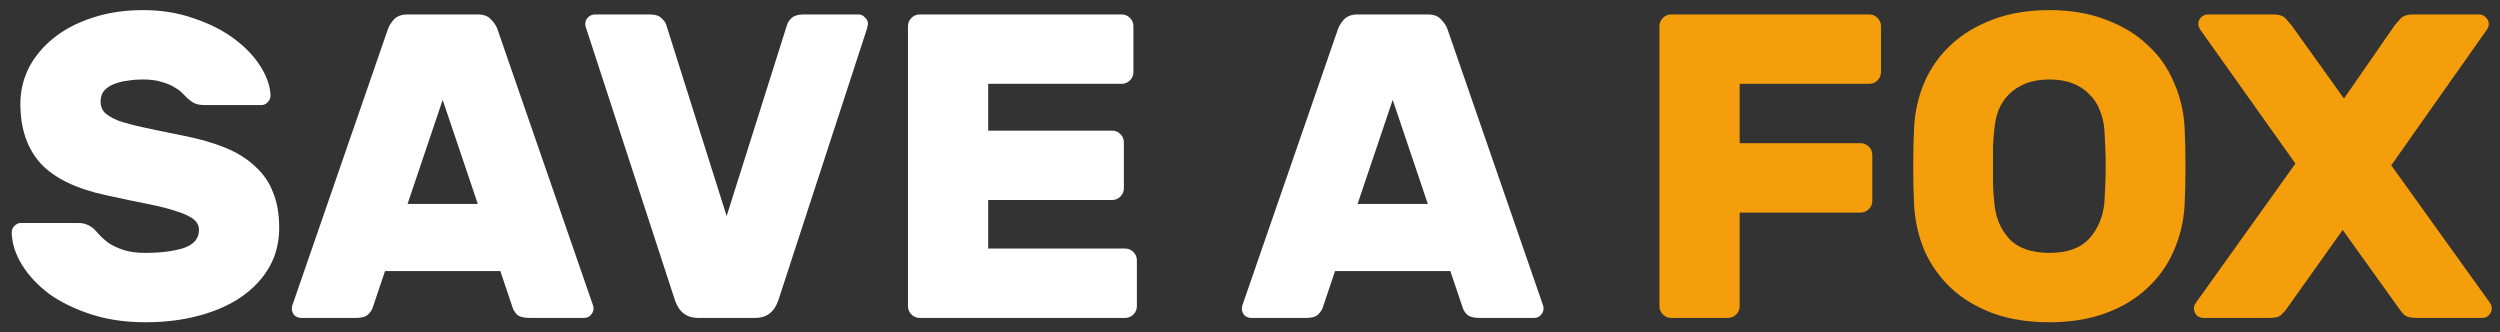 <svg width="173" height="23" viewBox="0 0 173 23" fill="none" xmlns="http://www.w3.org/2000/svg">
<rect x="0" y="0" width="173" height="23" fill="#333333" stroke="none"/>
<path d="M9.9 0.7C11.18 0.7 12.35 0.89 13.41 1.27C14.49 1.63 15.42 2.1 16.2 2.68C16.98 3.26 17.59 3.9 18.03 4.6C18.47 5.3 18.7 5.97 18.72 6.61C18.72 6.79 18.65 6.95 18.51 7.09C18.39 7.21 18.25 7.27 18.09 7.27H14.16C13.88 7.27 13.65 7.23 13.47 7.15C13.31 7.07 13.14 6.95 12.96 6.79C12.9 6.73 12.8 6.63 12.66 6.49C12.54 6.35 12.36 6.21 12.12 6.07C11.88 5.91 11.58 5.78 11.22 5.68C10.86 5.56 10.42 5.5 9.9 5.5C9.52 5.5 9.15 5.53 8.79 5.59C8.45 5.63 8.14 5.71 7.86 5.83C7.6 5.93 7.38 6.08 7.2 6.28C7.04 6.48 6.96 6.73 6.96 7.03C6.96 7.33 7.05 7.58 7.23 7.78C7.43 7.98 7.75 8.17 8.19 8.35C8.65 8.51 9.25 8.67 9.99 8.83C10.73 8.99 11.65 9.18 12.75 9.4C13.85 9.62 14.81 9.9 15.63 10.24C16.45 10.58 17.13 11.01 17.67 11.53C18.23 12.03 18.64 12.63 18.9 13.33C19.18 14.01 19.32 14.82 19.32 15.76C19.32 16.78 19.09 17.69 18.63 18.49C18.17 19.29 17.52 19.98 16.68 20.56C15.86 21.12 14.88 21.55 13.74 21.85C12.62 22.15 11.39 22.3 10.05 22.3C8.69 22.3 7.45 22.12 6.33 21.76C5.21 21.4 4.24 20.93 3.42 20.35C2.62 19.75 1.99 19.08 1.53 18.34C1.07 17.6 0.83 16.85 0.81 16.09C0.81 15.91 0.87 15.76 0.99 15.64C1.13 15.5 1.28 15.43 1.44 15.43H5.37C5.65 15.43 5.87 15.47 6.03 15.55C6.19 15.61 6.35 15.71 6.51 15.85C6.59 15.93 6.71 16.06 6.87 16.24C7.03 16.42 7.24 16.61 7.5 16.81C7.78 16.99 8.12 17.15 8.52 17.29C8.94 17.43 9.45 17.5 10.05 17.5C11.11 17.5 11.99 17.39 12.69 17.17C13.41 16.93 13.77 16.51 13.77 15.91C13.77 15.61 13.64 15.36 13.38 15.16C13.12 14.96 12.73 14.78 12.21 14.62C11.69 14.44 11.02 14.27 10.2 14.11C9.4 13.95 8.45 13.75 7.35 13.51C5.29 13.07 3.78 12.34 2.82 11.32C1.88 10.28 1.41 8.9 1.41 7.18C1.41 6.32 1.6 5.5 1.98 4.72C2.38 3.94 2.95 3.25 3.69 2.65C4.43 2.05 5.32 1.58 6.36 1.24C7.42 0.88 8.6 0.7 9.9 0.7ZM33.063 1C33.463 1 33.763 1.11 33.963 1.33C34.183 1.55 34.333 1.77 34.413 1.99L40.953 20.89C41.033 21.09 41.073 21.24 41.073 21.34C41.073 21.52 41.003 21.68 40.863 21.82C40.743 21.94 40.593 22 40.413 22H36.633C36.233 22 35.943 21.92 35.763 21.76C35.603 21.58 35.503 21.41 35.463 21.25L34.623 18.76H26.643L25.803 21.25C25.763 21.41 25.653 21.58 25.473 21.76C25.313 21.92 25.033 22 24.633 22H20.853C20.673 22 20.513 21.94 20.373 21.82C20.253 21.68 20.193 21.52 20.193 21.34C20.193 21.24 20.233 21.09 20.313 20.89L26.853 1.99C26.933 1.77 27.073 1.55 27.273 1.33C27.493 1.11 27.803 1 28.203 1H33.063ZM28.203 14.11H33.063L30.633 6.91L28.203 14.11ZM48.304 22C47.524 22 46.994 21.6 46.714 20.8L40.594 2.05C40.554 1.91 40.524 1.82 40.504 1.78C40.504 1.74 40.504 1.7 40.504 1.66C40.504 1.48 40.564 1.33 40.684 1.21C40.824 1.07 40.984 1 41.164 1H44.944C45.344 1 45.624 1.09 45.784 1.27C45.964 1.43 46.074 1.59 46.114 1.75L50.284 14.95L54.454 1.75C54.494 1.59 54.594 1.43 54.754 1.27C54.934 1.09 55.224 1 55.624 1H59.404C59.584 1 59.734 1.07 59.854 1.21C59.994 1.33 60.064 1.48 60.064 1.66C60.064 1.7 60.054 1.74 60.034 1.78C60.034 1.82 60.014 1.91 59.974 2.05L53.854 20.8C53.574 21.6 53.044 22 52.264 22H48.304ZM77.862 17.2C78.082 17.2 78.272 17.28 78.432 17.44C78.592 17.6 78.672 17.79 78.672 18.01V21.19C78.672 21.41 78.592 21.6 78.432 21.76C78.272 21.92 78.082 22 77.862 22H63.642C63.422 22 63.232 21.92 63.072 21.76C62.912 21.6 62.832 21.41 62.832 21.19V1.81C62.832 1.59 62.912 1.4 63.072 1.24C63.232 1.08 63.422 1 63.642 1H77.622C77.842 1 78.032 1.08 78.192 1.24C78.352 1.4 78.432 1.59 78.432 1.81V4.99C78.432 5.21 78.352 5.4 78.192 5.56C78.032 5.72 77.842 5.8 77.622 5.8H68.382V9.04H76.962C77.182 9.04 77.372 9.12 77.532 9.28C77.692 9.44 77.772 9.63 77.772 9.85V13.03C77.772 13.25 77.692 13.44 77.532 13.6C77.372 13.76 77.182 13.84 76.962 13.84H68.382V17.2H77.862ZM98.805 1C99.206 1 99.505 1.11 99.706 1.33C99.925 1.55 100.075 1.77 100.155 1.99L106.695 20.89C106.775 21.09 106.815 21.24 106.815 21.34C106.815 21.52 106.745 21.68 106.605 21.82C106.485 21.94 106.335 22 106.155 22H102.375C101.975 22 101.685 21.92 101.505 21.76C101.345 21.58 101.245 21.41 101.205 21.25L100.365 18.76H92.385L91.546 21.25C91.505 21.41 91.395 21.58 91.216 21.76C91.055 21.92 90.775 22 90.376 22H86.596C86.415 22 86.255 21.94 86.115 21.82C85.996 21.68 85.936 21.52 85.936 21.34C85.936 21.24 85.975 21.09 86.055 20.89L92.596 1.99C92.675 1.77 92.816 1.55 93.016 1.33C93.236 1.11 93.546 1 93.945 1H98.805ZM93.945 14.11H98.805L96.376 6.91L93.945 14.11Z" fill="white"/>
<path d="M129.354 1C129.574 1 129.764 1.08 129.924 1.24C130.084 1.4 130.164 1.59 130.164 1.81V4.99C130.164 5.21 130.084 5.4 129.924 5.56C129.764 5.72 129.574 5.8 129.354 5.8H120.384V9.91H128.754C128.974 9.91 129.164 9.99 129.324 10.15C129.484 10.31 129.564 10.5 129.564 10.72V13.9C129.564 14.12 129.484 14.31 129.324 14.47C129.164 14.63 128.974 14.71 128.754 14.71H120.384V21.19C120.384 21.41 120.304 21.6 120.144 21.76C119.984 21.92 119.794 22 119.574 22H115.644C115.424 22 115.234 21.92 115.074 21.76C114.914 21.6 114.834 21.41 114.834 21.19V1.81C114.834 1.59 114.914 1.4 115.074 1.24C115.234 1.08 115.424 1 115.644 1H129.354ZM132.455 8.83C132.515 7.71 132.755 6.66 133.175 5.68C133.615 4.68 134.225 3.82 135.005 3.1C135.805 2.36 136.765 1.78 137.885 1.36C139.025 0.92 140.335 0.7 141.815 0.7C143.275 0.7 144.575 0.92 145.715 1.36C146.855 1.78 147.815 2.36 148.595 3.1C149.395 3.82 150.005 4.68 150.425 5.68C150.865 6.66 151.115 7.71 151.175 8.83C151.215 9.69 151.235 10.59 151.235 11.53C151.235 12.47 151.215 13.35 151.175 14.17C151.115 15.29 150.865 16.35 150.425 17.35C150.005 18.33 149.395 19.19 148.595 19.93C147.815 20.67 146.855 21.25 145.715 21.67C144.575 22.09 143.275 22.3 141.815 22.3C140.335 22.3 139.025 22.09 137.885 21.67C136.765 21.25 135.805 20.67 135.005 19.93C134.225 19.19 133.615 18.33 133.175 17.35C132.755 16.35 132.515 15.29 132.455 14.17C132.415 13.35 132.395 12.47 132.395 11.53C132.395 10.59 132.415 9.69 132.455 8.83ZM145.625 14.02C145.645 13.66 145.665 13.26 145.685 12.82C145.705 12.38 145.715 11.93 145.715 11.47C145.715 11.01 145.705 10.57 145.685 10.15C145.665 9.71 145.645 9.32 145.625 8.98C145.585 8.48 145.475 8.02 145.295 7.6C145.135 7.18 144.895 6.82 144.575 6.52C144.275 6.2 143.895 5.95 143.435 5.77C142.975 5.59 142.435 5.5 141.815 5.5C141.195 5.5 140.655 5.59 140.195 5.77C139.735 5.95 139.345 6.2 139.025 6.52C138.725 6.82 138.485 7.18 138.305 7.6C138.145 8.02 138.045 8.48 138.005 8.98C137.965 9.32 137.935 9.71 137.915 10.15C137.915 10.57 137.915 11.01 137.915 11.47C137.915 11.93 137.915 12.38 137.915 12.82C137.935 13.26 137.965 13.66 138.005 14.02C138.085 15.02 138.425 15.85 139.025 16.51C139.645 17.17 140.575 17.5 141.815 17.5C143.055 17.5 143.975 17.17 144.575 16.51C145.175 15.85 145.525 15.02 145.625 14.02ZM162.114 15.91L158.274 21.31C158.154 21.49 158.014 21.65 157.854 21.79C157.714 21.93 157.444 22 157.044 22H152.484C152.304 22 152.144 21.94 152.004 21.82C151.884 21.68 151.824 21.52 151.824 21.34C151.824 21.3 151.824 21.26 151.824 21.22C151.844 21.16 151.874 21.09 151.914 21.01L158.844 11.32L152.214 1.99C152.154 1.87 152.124 1.76 152.124 1.66C152.124 1.48 152.184 1.33 152.304 1.21C152.444 1.07 152.604 1 152.784 1H157.314C157.714 1 158.004 1.1 158.184 1.3C158.364 1.5 158.494 1.65 158.574 1.75L162.204 6.82L165.714 1.75C165.794 1.65 165.924 1.5 166.104 1.3C166.284 1.1 166.574 1 166.974 1H171.564C171.744 1 171.894 1.07 172.014 1.21C172.154 1.33 172.224 1.48 172.224 1.66C172.224 1.76 172.194 1.87 172.134 1.99L165.474 11.44L172.344 21.01C172.384 21.09 172.404 21.16 172.404 21.22C172.424 21.26 172.434 21.3 172.434 21.34C172.434 21.52 172.364 21.68 172.224 21.82C172.104 21.94 171.954 22 171.774 22H167.214C166.814 22 166.534 21.93 166.374 21.79C166.234 21.65 166.104 21.49 165.984 21.31L162.114 15.91Z" fill="#F59E0B"/>
</svg>

